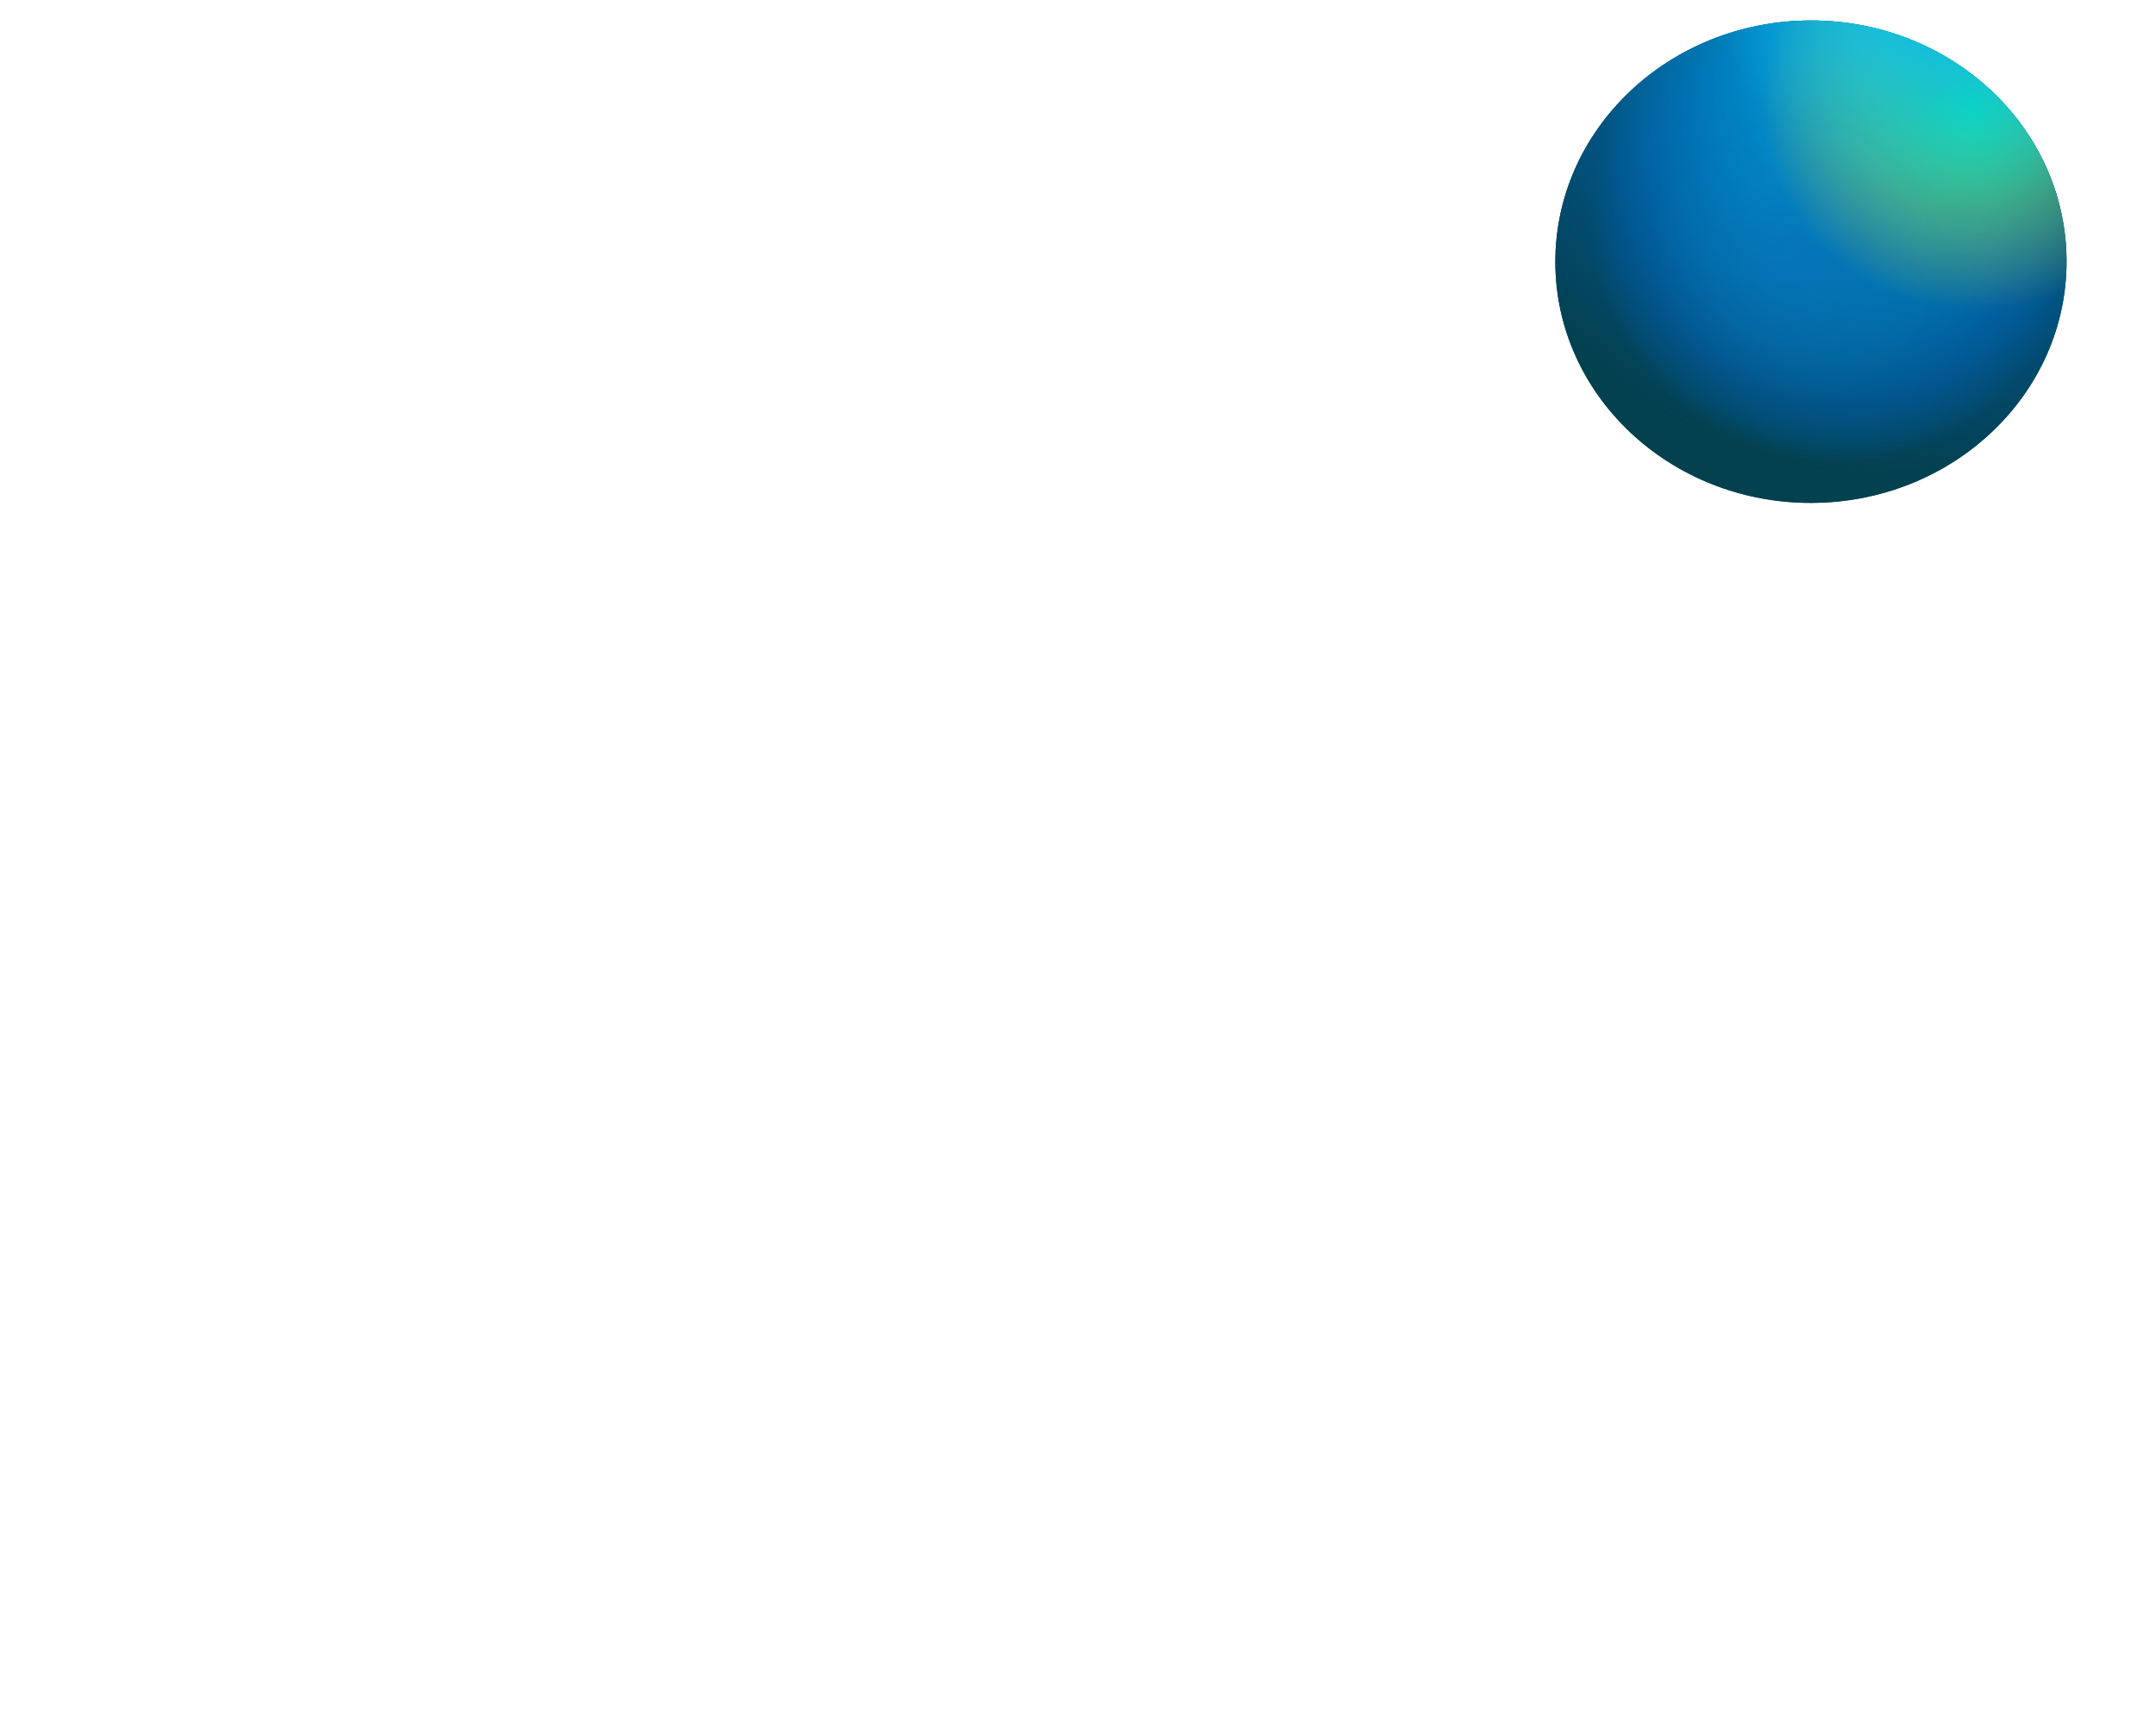 <svg width="129" height="103" viewBox="0 0 129 103" fill="none" xmlns="http://www.w3.org/2000/svg">
<g style="mix-blend-mode:overlay">
<path d="M47.519 40.953C47.231 41.98 46.83 42.357 47.166 43.877M47.519 40.953C48.075 39.725 49.827 39.197 49.827 39.197M47.519 40.953L47.184 39.186L44.632 38.3M47.519 40.953L48.694 40.231L49.093 40.75M47.166 43.877C47.505 44.518 48.007 45.51 49.072 45.929M47.166 43.877L45.322 43.189L42.765 44.499M47.166 43.877L48.126 43.2L48.649 43.088M54.505 38.339C53.967 37.714 53.461 37.226 52.938 36.857M54.505 38.339C54.753 38.868 54.95 39.345 55.094 39.794C55.374 40.663 55.456 41.425 55.321 42.238M54.505 38.339L53.679 39.789L52.187 39.783M43.727 65.764C40.416 64.24 38.118 62.758 36.207 60.847M43.727 65.764C49.722 68.065 57.167 67.549 61.961 66.588M43.727 65.764L30.002 77.594L30.545 95.632M66.023 65.391C70.696 63.362 73.064 61.596 76.725 57.048C79.159 54.134 80.48 52.031 81.722 49.013M66.023 65.391C63.285 66.591 64.189 66.142 61.961 66.588M66.023 65.391L67.778 85.737L87.721 94.901M49.827 39.197L50.952 37.665L49.84 35.904M49.827 39.197C50.255 39.209 50.619 39.221 50.946 39.268M48.649 43.088C49.008 43.469 49.301 43.73 49.702 43.887M48.649 43.088C48.604 42.498 48.609 42.009 48.689 41.551C48.779 41.212 48.92 40.949 49.093 40.75M49.881 25.676C50.252 25.723 50.625 25.779 50.999 25.846C53.109 26.223 54.795 26.762 56.19 27.483C57.595 28.209 58.703 29.121 59.649 30.239M49.881 25.676C47.714 25.406 45.613 25.494 43.613 25.962M49.881 25.676L56.918 16.622L49.97 3.525M60.211 30.952C61.255 32.372 62.11 34.086 62.995 36.128C63.57 38.323 63.777 40.056 63.625 41.611C63.569 42.18 63.466 42.725 63.315 43.261M60.211 30.952C60.03 30.706 59.843 30.468 59.649 30.239M60.211 30.952L72.512 31.002L78.196 20.728M52.938 36.857C52.324 36.423 51.69 36.153 50.959 36.015C50.61 35.949 50.24 35.913 49.84 35.904M52.938 36.857L56.845 34.783L59.649 30.239M55.321 42.238C55.204 42.936 54.928 43.672 54.481 44.546C54.222 45.053 53.618 45.506 52.903 45.826M55.321 42.238L58.789 44.563L63.03 44.118M55.321 42.238L54.144 43.11L52.946 41.899M63.03 44.118C62.501 45.501 61.649 46.867 60.483 48.465C58.967 49.935 57.693 50.776 56.095 51.293M63.03 44.118C63.138 43.834 63.233 43.549 63.315 43.261M52.903 45.826C51.99 46.234 50.895 46.428 50.097 46.245C49.758 46.167 49.405 46.061 49.072 45.929M52.903 45.826L53.64 49.428L56.095 51.293M52.903 45.826L51.401 45.062L51.748 43.895M56.095 51.293C55.005 51.646 53.764 51.849 52.194 51.998C50.238 51.84 48.911 51.538 47.48 50.791M56.095 51.293L53.594 60.917L61.961 66.588M49.072 45.929L47.147 48.412L47.48 50.791M49.072 45.929L48.643 44.523L49.702 43.887M47.48 50.791C46.801 50.436 46.1 49.982 45.297 49.395C43.761 47.646 43.032 46.438 42.765 44.499M47.48 50.791L37.832 51.94L36.207 60.847M42.765 44.499C42.709 44.094 42.674 43.658 42.655 43.178C42.681 42.95 42.71 42.73 42.742 42.518M44.632 38.3C45.261 37.638 46.09 36.989 47.196 36.282M44.632 38.3C43.48 39.514 43.003 40.773 42.742 42.518M49.84 35.904C49.17 35.889 48.416 35.949 47.539 36.066C47.422 36.139 47.307 36.211 47.196 36.282M52.187 39.783C52.341 39.907 52.494 40.06 52.651 40.247C53.136 40.721 53.196 41.19 52.946 41.899M52.187 39.783C51.803 39.472 51.414 39.335 50.946 39.268M52.946 41.899C52.947 42.102 52.937 42.316 52.916 42.559C52.612 43.299 52.309 43.687 51.748 43.895M52.946 41.899L52.005 42.416M51.748 43.895C51.522 43.979 51.253 44.033 50.926 44.069C50.396 44.068 50.016 44.01 49.702 43.887M49.093 40.75C49.514 40.266 50.125 40.16 50.657 40.239M50.946 39.268L51.422 39.78L50.657 40.239M50.657 40.239C51.28 40.331 51.793 40.679 51.759 40.969C52.202 40.979 52.318 42.031 52.005 42.416M52.005 42.416L51.753 42.554C51.856 42.547 51.94 42.496 52.005 42.416ZM47.196 36.282L49.132 30.908L43.613 25.962M43.613 25.962C40.373 26.72 37.398 28.477 34.837 31.335M29.723 40.673C30.267 38.686 31.226 36.617 32.638 34.224C33.33 33.159 34.065 32.197 34.837 31.335M29.723 40.673L37.141 36.794L42.742 42.518M29.723 40.673C28.925 43.587 29.02 46.328 29.885 49.663M36.207 60.847C34.336 58.977 32.837 56.696 31.124 53.564C30.613 52.161 30.198 50.873 29.885 49.663M81.722 49.013C82.076 48.155 82.423 47.223 82.787 46.178C83.463 43.773 83.847 41.853 84.018 39.91M81.722 49.013L69.552 49.822L63.315 43.261M78.196 20.728C80.543 24.927 81.807 27.994 83.934 33.043C84.14 35.763 84.199 37.85 84.018 39.91M78.196 20.728C77.889 20.177 74.548 16.195 74.204 15.595C72.578 14.492 71.869 13.427 68.703 10.995C62.209 6.514 57.701 4.389 49.97 3.525M49.97 3.525C48.587 3.371 47.101 3.257 45.482 3.177C32.601 3.41 25.339 5.886 15.277 15.733M15.277 15.733C14.298 16.692 13.291 17.721 12.251 18.824C5.593 26.158 3.428 31.042 1.631 40.769C1.184 46.059 1.045 50.024 1.457 53.974M15.277 15.733L29.28 18.76L34.837 31.335M1.457 53.974C1.796 57.222 2.507 60.459 3.725 64.415C8.181 74.953 11.321 80.516 20.726 88.385C24.366 91.749 27.455 93.995 30.545 95.632M1.457 53.974L13.163 47.286L29.885 49.663M30.545 95.632C34.903 97.942 39.261 99.042 45.161 100.368C61.585 102.855 70.585 102.998 85.392 95.775C86.196 95.487 86.971 95.196 87.721 94.901M87.721 94.901C99.328 90.337 104.849 84.807 112.975 73.304C121.651 61.467 125.115 53.243 127.061 40.083L99.272 49.941L84.018 39.91" stroke="white" stroke-width="1.587"/>
</g>
<g filter="url(#filter0_d_1566_17)">
<g filter="url(#filter1_b_1566_17)">
<ellipse cx="108.354" cy="14.5" rx="15.293" ry="14.435" transform="rotate(-0.242 108.354 14.5)" fill="#025772"/>
<ellipse cx="108.354" cy="14.5" rx="15.293" ry="14.435" transform="rotate(-0.242 108.354 14.5)" fill="url(#paint0_radial_1566_17)"/>
<ellipse cx="108.354" cy="14.5" rx="15.293" ry="14.435" transform="rotate(-0.242 108.354 14.5)" fill="url(#paint1_radial_1566_17)"/>
<ellipse cx="108.354" cy="14.5" rx="15.293" ry="14.435" transform="rotate(-0.242 108.354 14.5)" fill="url(#paint2_radial_1566_17)"/>
<ellipse cx="108.354" cy="14.5" rx="15.293" ry="14.435" transform="rotate(-0.242 108.354 14.5)" fill="url(#paint3_radial_1566_17)"/>
<ellipse cx="108.354" cy="14.5" rx="15.293" ry="14.435" transform="rotate(-0.242 108.354 14.5)" fill="url(#paint4_radial_1566_17)" fill-opacity="0.1"/>
</g>
</g>
<defs>
<filter id="filter0_d_1566_17" x="91.9" y="0.064" width="32.908" height="31.193" filterUnits="userSpaceOnUse" color-interpolation-filters="sRGB">
<feFlood flood-opacity="0" result="BackgroundImageFix"/>
<feColorMatrix in="SourceAlpha" type="matrix" values="0 0 0 0 0 0 0 0 0 0 0 0 0 0 0 0 0 0 127 0" result="hardAlpha"/>
<feOffset dy="1.161"/>
<feGaussianBlur stdDeviation="0.581"/>
<feComposite in2="hardAlpha" operator="out"/>
<feColorMatrix type="matrix" values="0 0 0 0 0 0 0 0 0 0 0 0 0 0 0 0 0 0 0.25 0"/>
<feBlend mode="normal" in2="BackgroundImageFix" result="effect1_dropShadow_1566_17"/>
<feBlend mode="normal" in="SourceGraphic" in2="effect1_dropShadow_1566_17" result="shape"/>
</filter>
<filter id="filter1_b_1566_17" x="78.243" y="-14.753" width="60.222" height="58.507" filterUnits="userSpaceOnUse" color-interpolation-filters="sRGB">
<feFlood flood-opacity="0" result="BackgroundImageFix"/>
<feGaussianBlur in="BackgroundImageFix" stdDeviation="7.409"/>
<feComposite in2="SourceAlpha" operator="in" result="effect1_backgroundBlur_1566_17"/>
<feBlend mode="normal" in="SourceGraphic" in2="effect1_backgroundBlur_1566_17" result="shape"/>
</filter>
<radialGradient id="paint0_radial_1566_17" cx="0" cy="0" r="1" gradientUnits="userSpaceOnUse" gradientTransform="translate(109.614 12.292) rotate(119.467) scale(17.556 18.108)">
<stop offset="0.122" stop-color="#00A5D9" stop-opacity="0"/>
<stop offset="0.609" stop-color="#024B7F" stop-opacity="0.629"/>
<stop offset="0.802" stop-color="#033D4A"/>
</radialGradient>
<radialGradient id="paint1_radial_1566_17" cx="0" cy="0" r="1" gradientUnits="userSpaceOnUse" gradientTransform="translate(113.212 0.914) rotate(110.581) scale(28.662 29.956)">
<stop stop-color="#00CDFA"/>
<stop offset="0.931" stop-color="#0055FA" stop-opacity="0"/>
</radialGradient>
<radialGradient id="paint2_radial_1566_17" cx="0" cy="0" r="1" gradientUnits="userSpaceOnUse" gradientTransform="translate(118.07 5.159) rotate(110.345) scale(25.358 26.511)">
<stop stop-color="#0DFFA8"/>
<stop offset="0.483" stop-color="#FFD80D" stop-opacity="0"/>
</radialGradient>
<radialGradient id="paint3_radial_1566_17" cx="0" cy="0" r="1" gradientUnits="userSpaceOnUse" gradientTransform="translate(117.35 -3.672) rotate(114.539) scale(33.791 35.126)">
<stop offset="0.092" stop-color="#0DC5FF"/>
<stop offset="0.442" stop-color="#0DC5FF" stop-opacity="0.02"/>
</radialGradient>
<radialGradient id="paint4_radial_1566_17" cx="0" cy="0" r="1" gradientUnits="userSpaceOnUse" gradientTransform="translate(107.454 14.5) rotate(32.365) scale(14.911 14.568)">
<stop stop-color="#2890D9"/>
<stop offset="0.581" stop-color="#035252"/>
</radialGradient>
</defs>
</svg>

